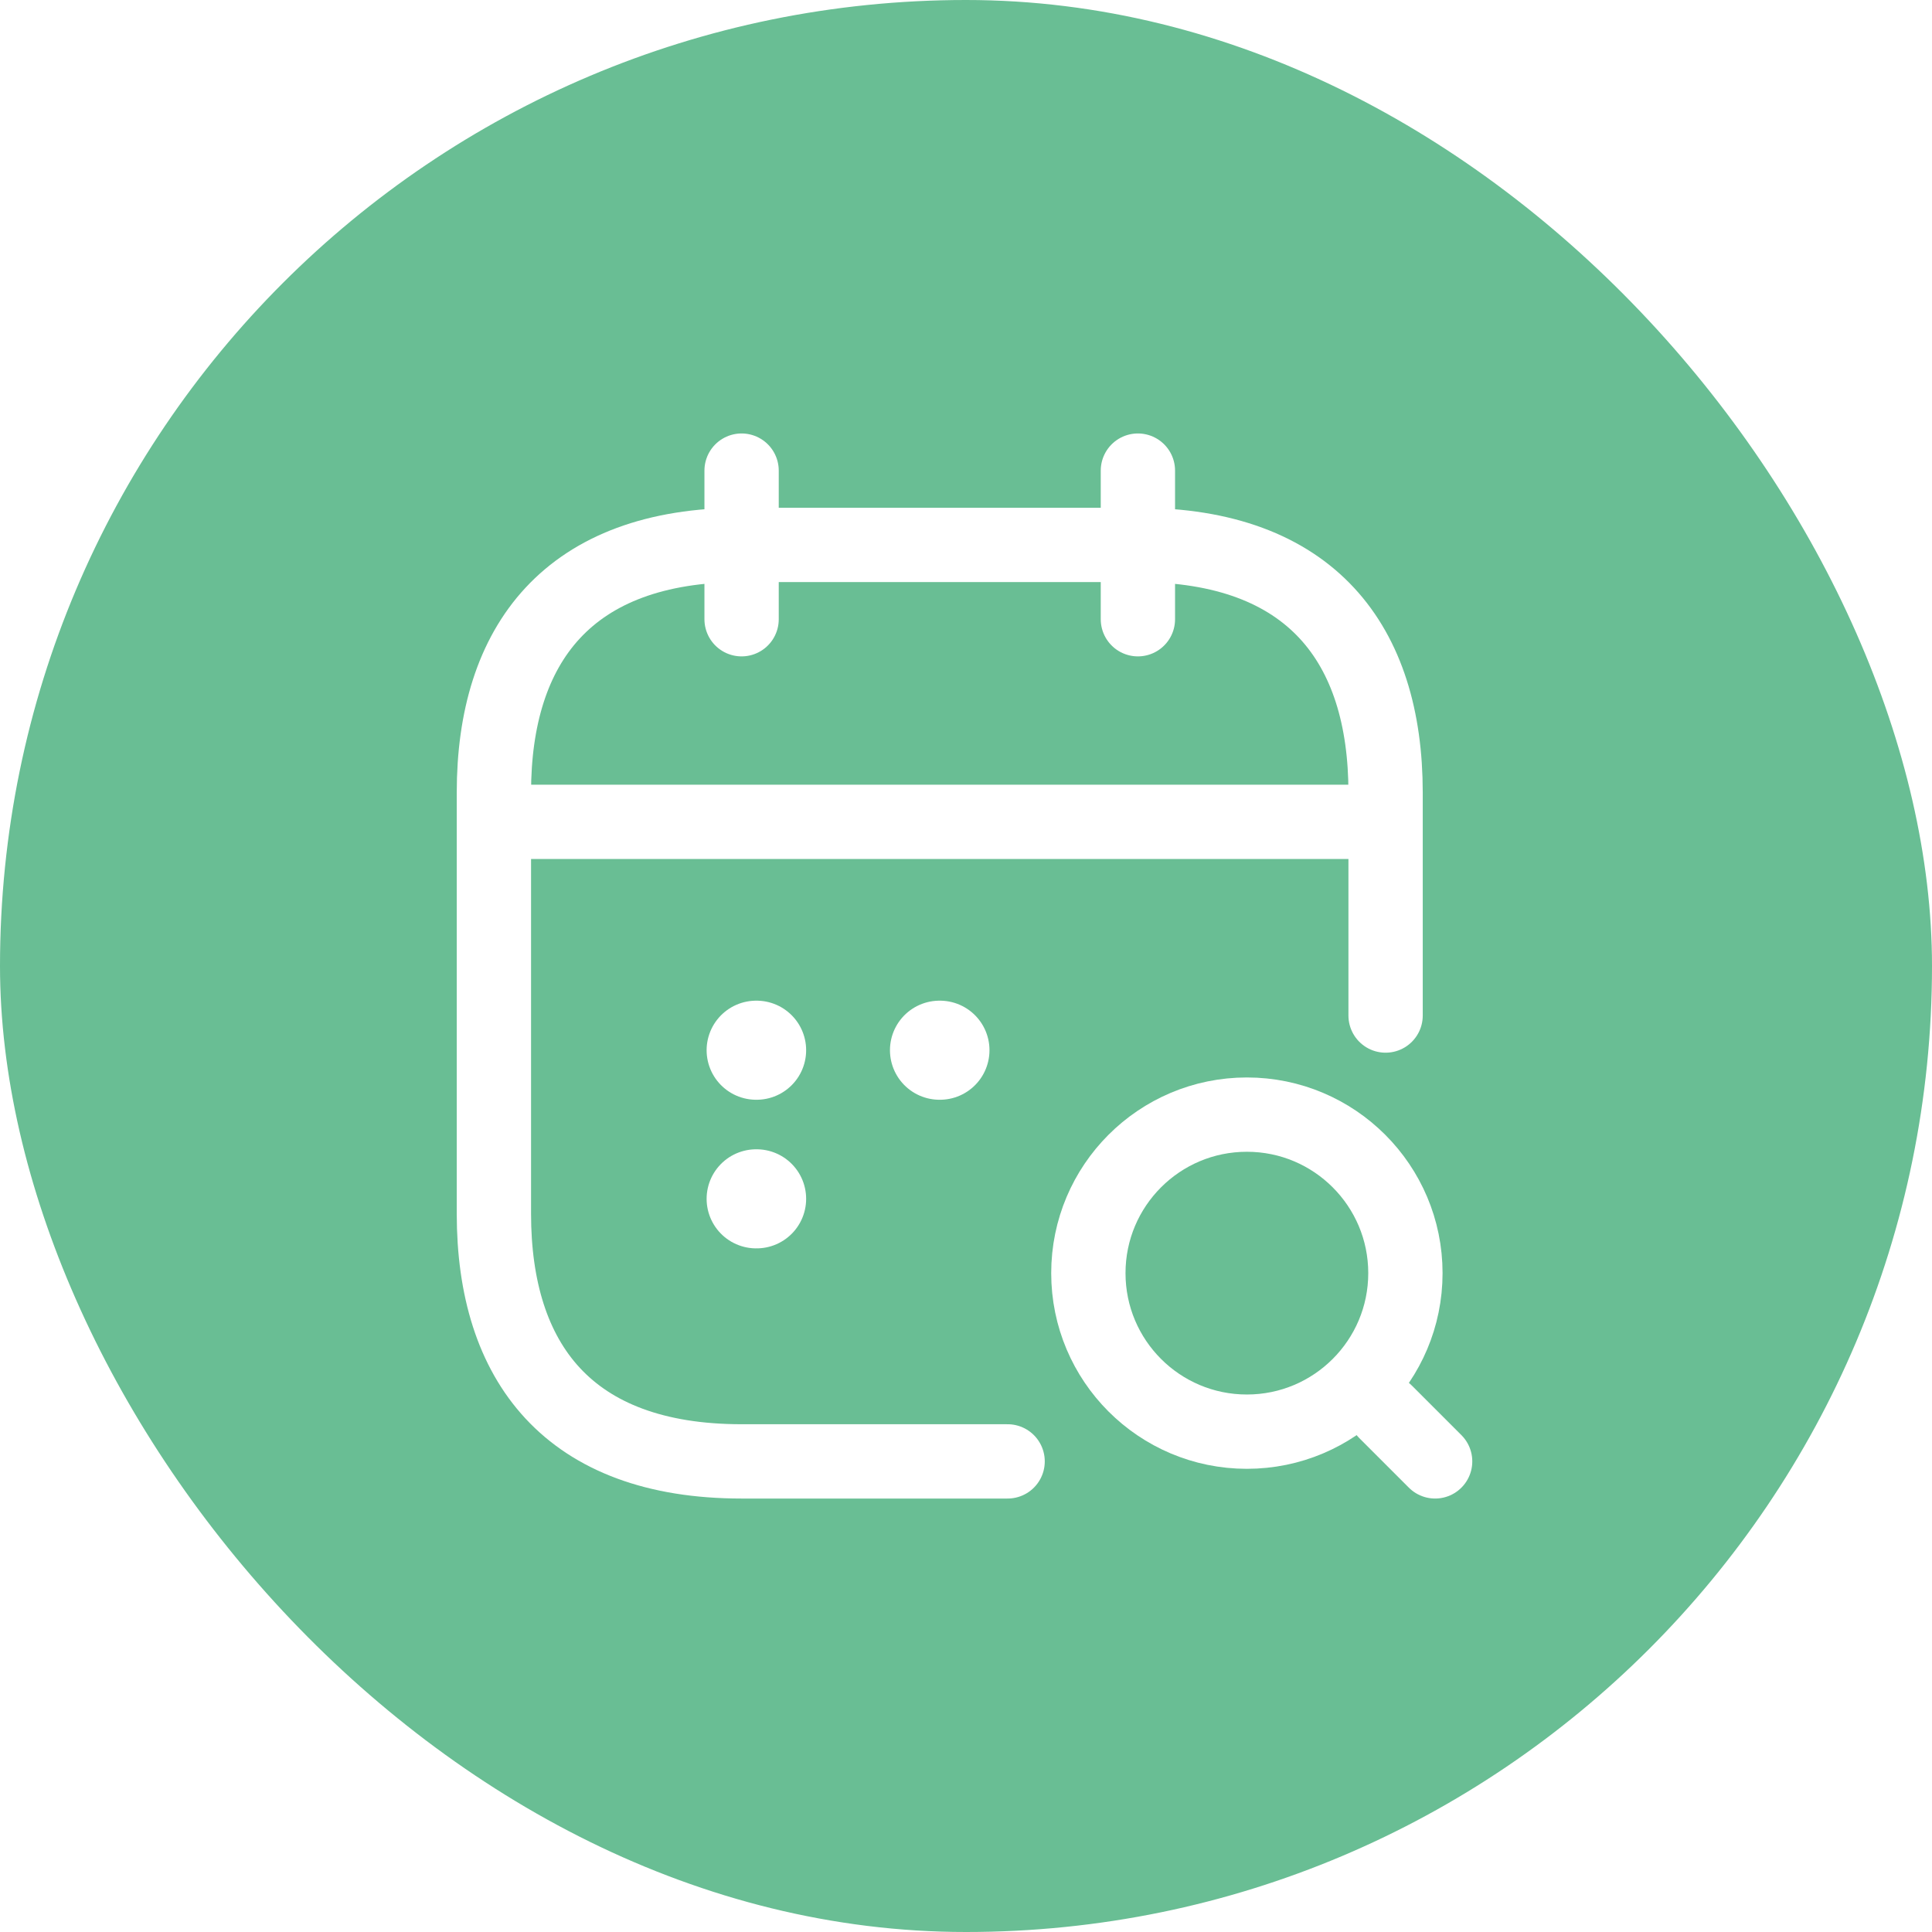 <svg width="39" height="39" viewBox="0 0 39 39" fill="none" xmlns="http://www.w3.org/2000/svg">
<g filter="url(#filter0_b_198_3757)">
<rect width="39" height="39" rx="19.5" fill="#69BE94"/>
</g>
<path d="M14.97 9.5V12.5" stroke="white" stroke-width="1.5" stroke-miterlimit="10" stroke-linecap="round" stroke-linejoin="round"/>
<path d="M22.97 9.5V12.5" stroke="white" stroke-width="1.5" stroke-miterlimit="10" stroke-linecap="round" stroke-linejoin="round"/>
<path d="M25.17 28.9C26.937 28.9 28.37 27.467 28.37 25.7C28.37 23.933 26.937 22.5 25.17 22.5C23.402 22.5 21.97 23.933 21.97 25.7C21.97 27.467 23.402 28.9 25.17 28.9Z" stroke="white" stroke-width="1.5" stroke-linecap="round" stroke-linejoin="round"/>
<path d="M28.97 29.5L27.97 28.5" stroke="white" stroke-width="1.5" stroke-linecap="round" stroke-linejoin="round"/>
<path d="M10.47 16.59H27.47" stroke="white" stroke-width="1.5" stroke-miterlimit="10" stroke-linecap="round" stroke-linejoin="round"/>
<path d="M20.34 29.5H14.97C11.47 29.5 9.97 27.5 9.97 24.5V16C9.97 13 11.47 11 14.97 11H22.97C26.47 11 27.97 13 27.97 16V20.5" stroke="white" stroke-width="1.5" stroke-miterlimit="10" stroke-linecap="round" stroke-linejoin="round"/>
<path d="M18.965 21.2H18.974" stroke="white" stroke-width="2" stroke-linecap="round" stroke-linejoin="round"/>
<path d="M15.264 21.2H15.273" stroke="white" stroke-width="2" stroke-linecap="round" stroke-linejoin="round"/>
<path d="M15.264 24.2H15.273" stroke="white" stroke-width="2" stroke-linecap="round" stroke-linejoin="round"/>
<defs>
<filter id="filter0_b_198_3757" x="-23" y="-23" width="85" height="85" filterUnits="userSpaceOnUse" color-interpolation-filters="sRGB">
<feFlood flood-opacity="0" result="BackgroundImageFix"/>
<feGaussianBlur in="BackgroundImageFix" stdDeviation="11.5"/>
<feComposite in2="SourceAlpha" operator="in" result="effect1_backgroundBlur_198_3757"/>
<feBlend mode="normal" in="SourceGraphic" in2="effect1_backgroundBlur_198_3757" result="shape"/>
</filter>
</defs>
</svg>

